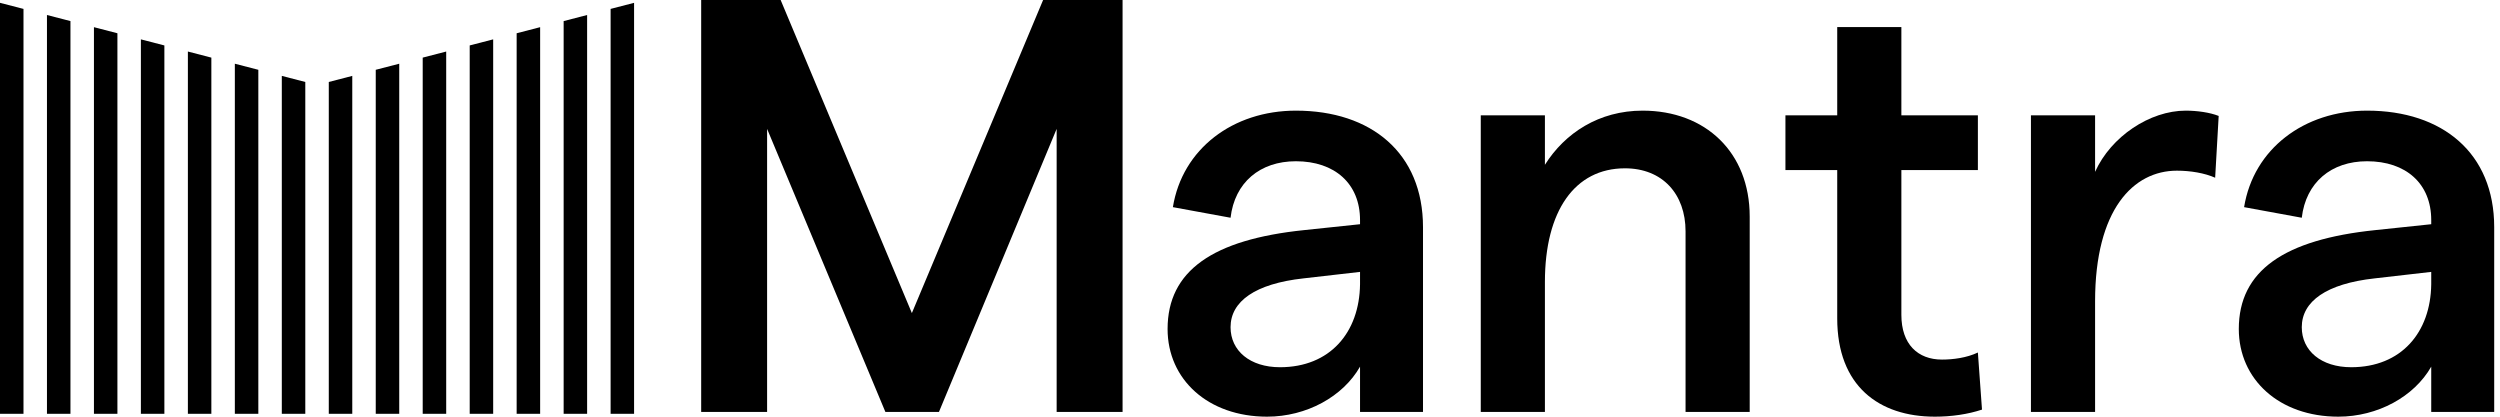 <svg width="144" height="24" viewBox="0 0 144 24" fill="none" xmlns="http://www.w3.org/2000/svg">
<path fill-rule="evenodd" clip-rule="evenodd" d="M0 0.163V23.835H1.353V0.513L0 0.163ZM2.705 0.864V23.835H4.058V1.215L2.705 0.864ZM5.411 1.565V23.835H6.763V1.916L5.411 1.565ZM8.115 2.267V23.835H9.468V2.617L8.115 2.267ZM10.822 2.968V23.835H12.174V3.319L10.822 2.968ZM13.527 3.67V23.835H14.88V4.02L13.527 3.67ZM16.232 4.371V23.835H17.585V4.722L16.232 4.371ZM18.938 4.722V23.835H20.291V4.371L18.938 4.722ZM21.643 4.02V23.835H22.996V3.67L21.643 4.02ZM24.348 3.319V23.835H25.701V2.968L24.348 3.319ZM27.055 2.617V23.835H28.407V2.267L27.055 2.617ZM29.759 1.916V23.835H31.112V1.565L29.759 1.916ZM32.466 1.215V23.835H33.818V0.864L32.466 1.215ZM35.171 0.513V23.835H36.523L36.523 0.163L35.171 0.513Z" fill="black"/>
<path d="M40.388 23.729H44.185V7.424L50.999 23.729H54.083L60.863 7.424V23.729H64.66V0H60.083L52.524 18.034L44.965 0H40.388V23.729Z" fill="black"/>
<path d="M74.643 6.373C71.016 6.373 68.101 8.576 67.558 11.932L70.88 12.542C71.118 10.508 72.575 9.288 74.643 9.288C76.88 9.288 78.338 10.576 78.338 12.678V12.915L75.118 13.254C69.864 13.797 67.253 15.593 67.253 18.949C67.253 21.864 69.592 24 72.982 24C75.253 24 77.355 22.848 78.338 21.119V23.729H81.965V13.085C81.965 8.814 78.982 6.373 74.643 6.373ZM73.728 21.152C71.999 21.152 70.88 20.203 70.88 18.848C70.88 17.356 72.304 16.339 75.084 16.034L78.338 15.661V16.373C78.304 19.152 76.609 21.152 73.728 21.152Z" fill="black"/>
<path d="M85.292 23.729H88.987V16.237C88.987 12.136 90.716 9.695 93.597 9.695C95.766 9.695 97.088 11.186 97.088 13.322V23.729H100.783V12.475C100.783 8.78 98.241 6.373 94.614 6.373C92.105 6.373 90.139 7.661 88.987 9.492V6.644H85.292V23.729Z" fill="black"/>
<path d="M114.163 23.593L113.926 20.305C113.282 20.61 112.502 20.712 111.858 20.712C110.468 20.712 109.519 19.831 109.519 18.136V9.797H113.926V6.644H109.519V1.559H105.824V6.644H102.841V9.797H105.824V18.339C105.824 22.237 108.231 24 111.451 24C112.4 24 113.349 23.864 114.163 23.593Z" fill="black"/>
<path d="M127.593 10.237L127.796 6.678C127.287 6.475 126.542 6.373 125.898 6.373C123.83 6.373 121.593 7.864 120.677 9.898V6.644H116.982V23.729H120.677V17.356C120.677 12.068 122.881 9.831 125.389 9.831C126.169 9.831 126.982 9.966 127.593 10.237Z" fill="black"/>
<path d="M136.344 6.373C132.717 6.373 129.802 8.576 129.26 11.932L132.582 12.542C132.819 10.508 134.277 9.288 136.344 9.288C138.582 9.288 140.039 10.576 140.039 12.678V12.915L136.819 13.254C131.565 13.797 128.955 15.593 128.955 18.949C128.955 21.864 131.294 24 134.683 24C136.955 24 139.056 22.848 140.039 21.119V23.729H143.666V13.085C143.666 8.814 140.683 6.373 136.344 6.373ZM135.429 21.152C133.7 21.152 132.582 20.203 132.582 18.848C132.582 17.356 134.005 16.339 136.785 16.034L140.039 15.661V16.373C140.005 19.152 138.31 21.152 135.429 21.152Z" fill="black"/>
</svg>
